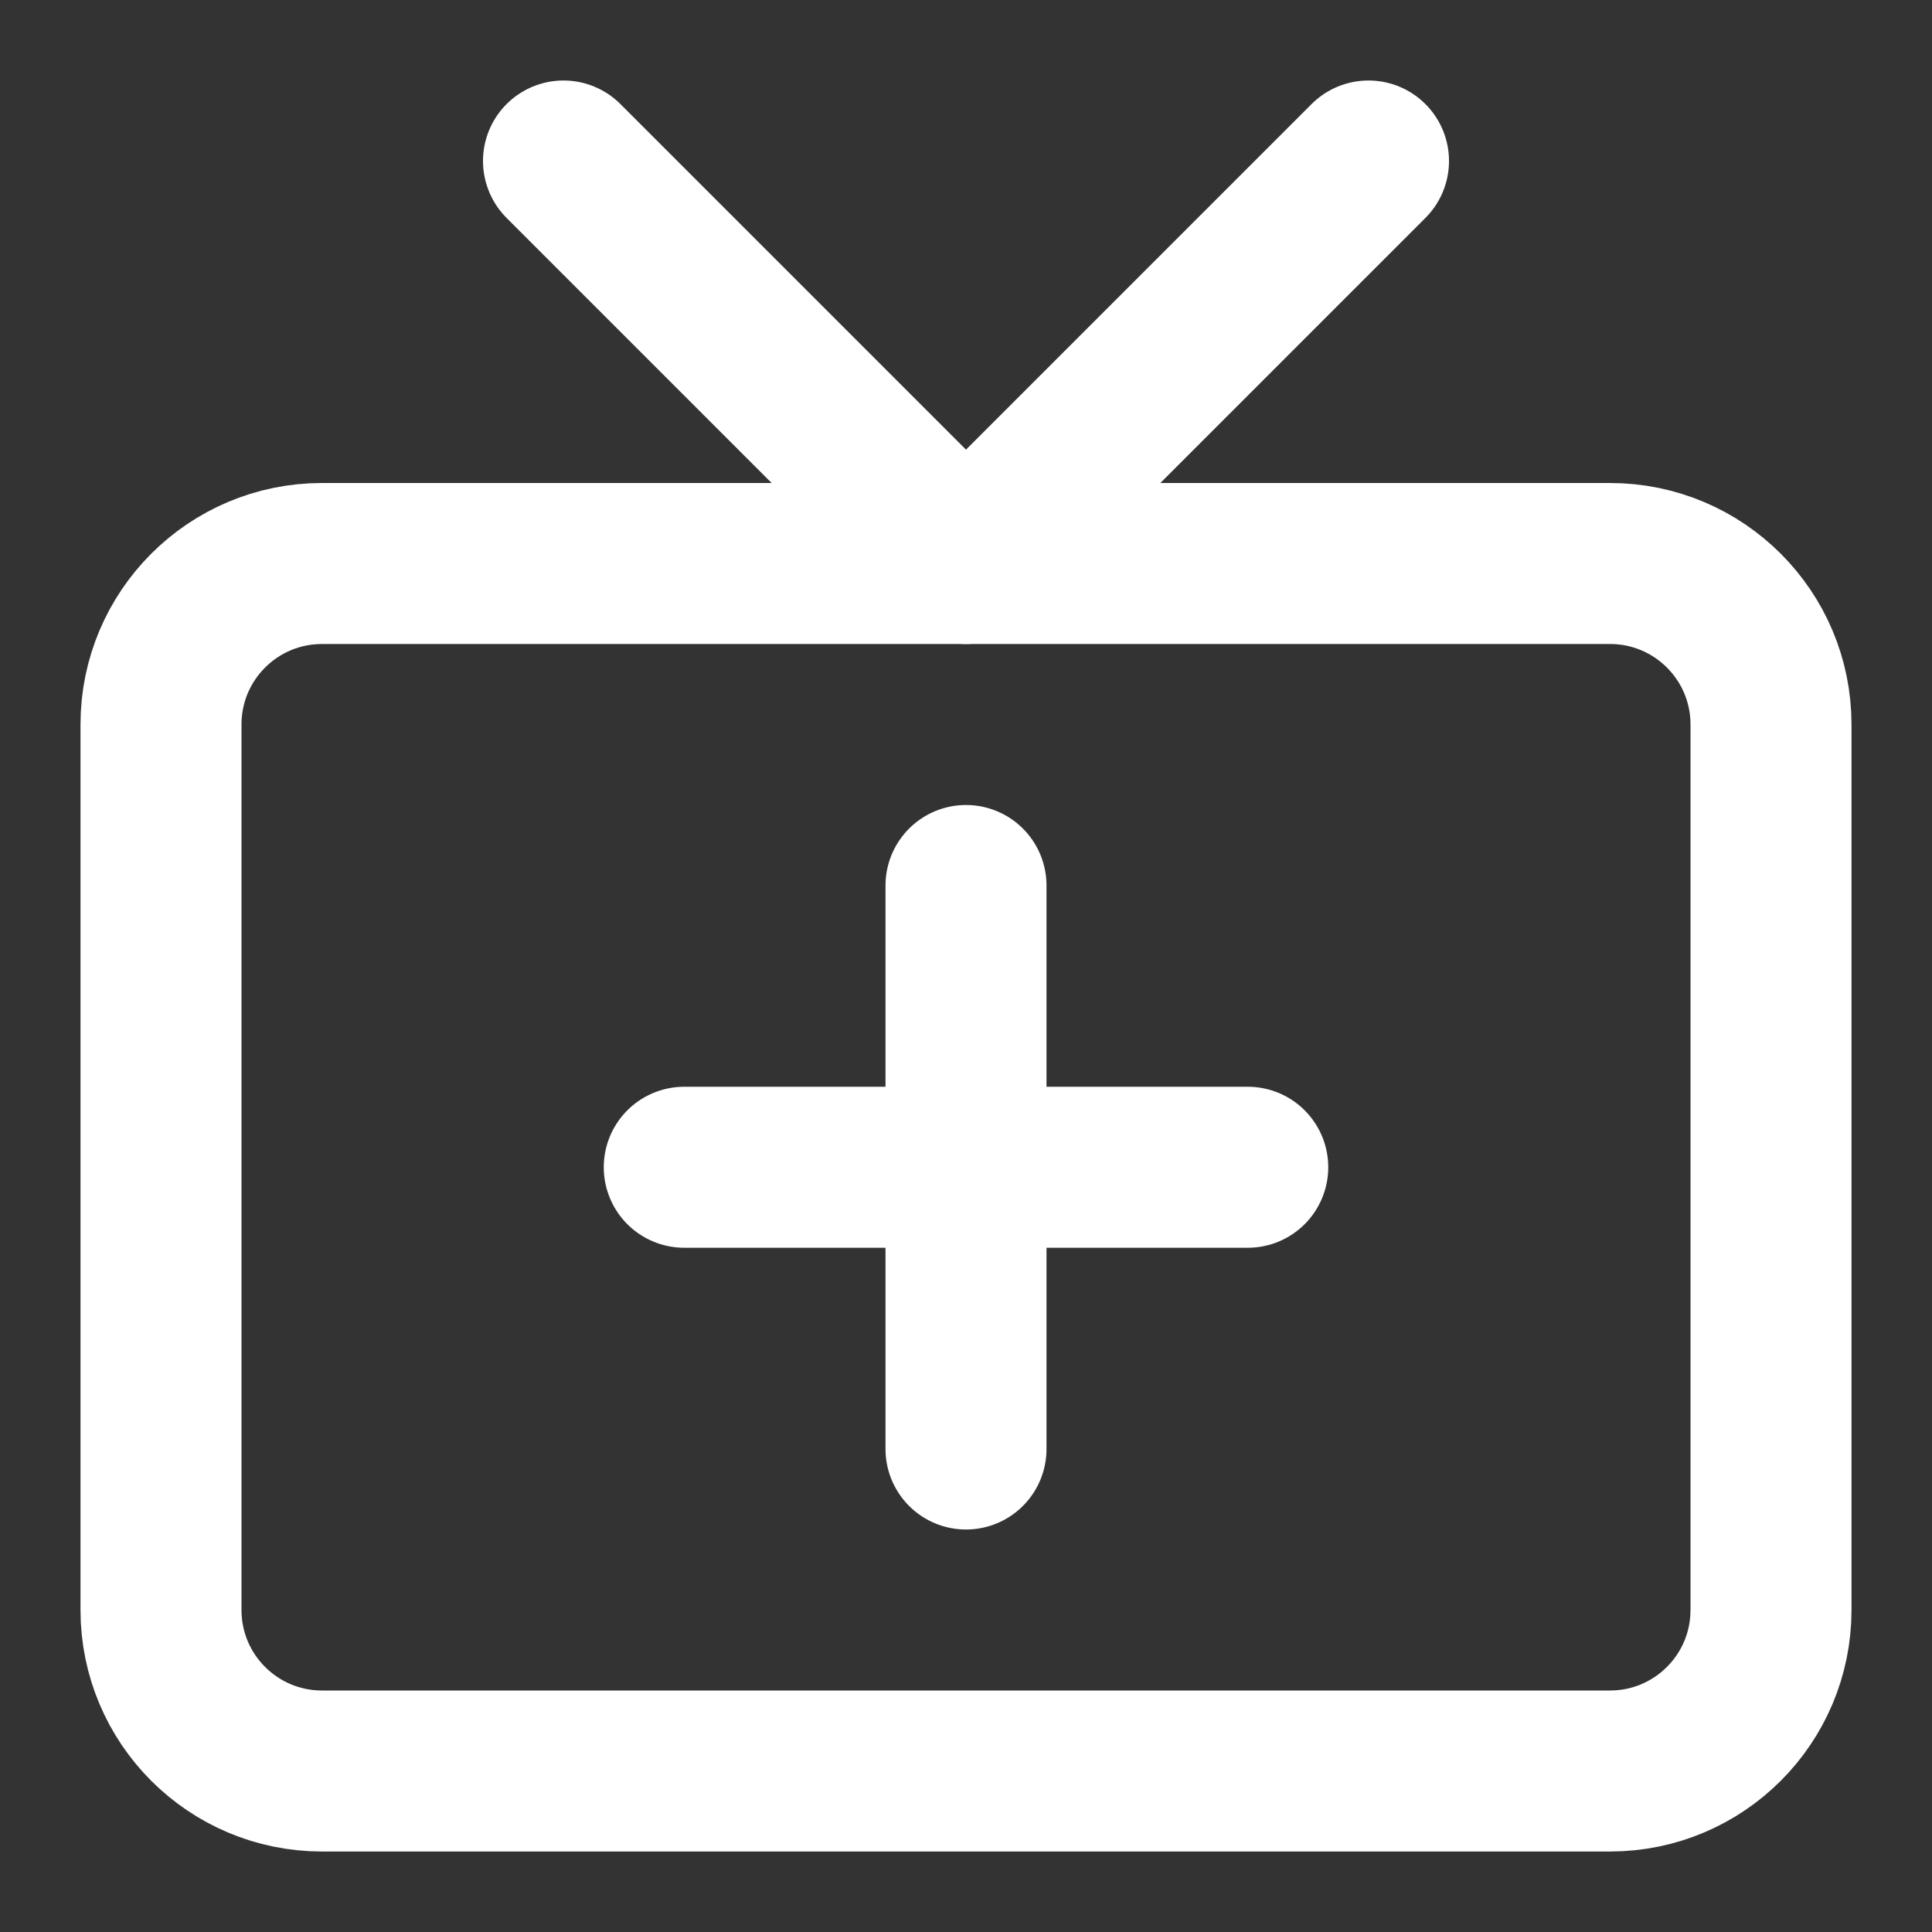 <svg width="24" height="24" viewBox="0 0 24 24" fill="none" xmlns="http://www.w3.org/2000/svg">
<rect x="0" y="0" width="24" height="24" fill="#333333" stroke="none"/>
<line x1="12" y1="18" x2="12" y2="11" stroke="white" stroke-width="2" stroke-linecap="round"/>
<line x1="8.5" y1="14.5" x2="15.5" y2="14.5" stroke="white" stroke-width="2" stroke-linecap="round"/>
<path d="M20 7H4C2.895 7 2 7.895 2 9V20C2 21.105 2.895 22 4 22H20C21.105 22 22 21.105 22 20V9C22 7.895 21.105 7 20 7Z" stroke="white" stroke-width="2" stroke-linecap="round" stroke-linejoin="round"/>
<path d="M17 2L12 7L7 2" stroke="white" stroke-width="2" stroke-linecap="round" stroke-linejoin="round"/>
</svg>
